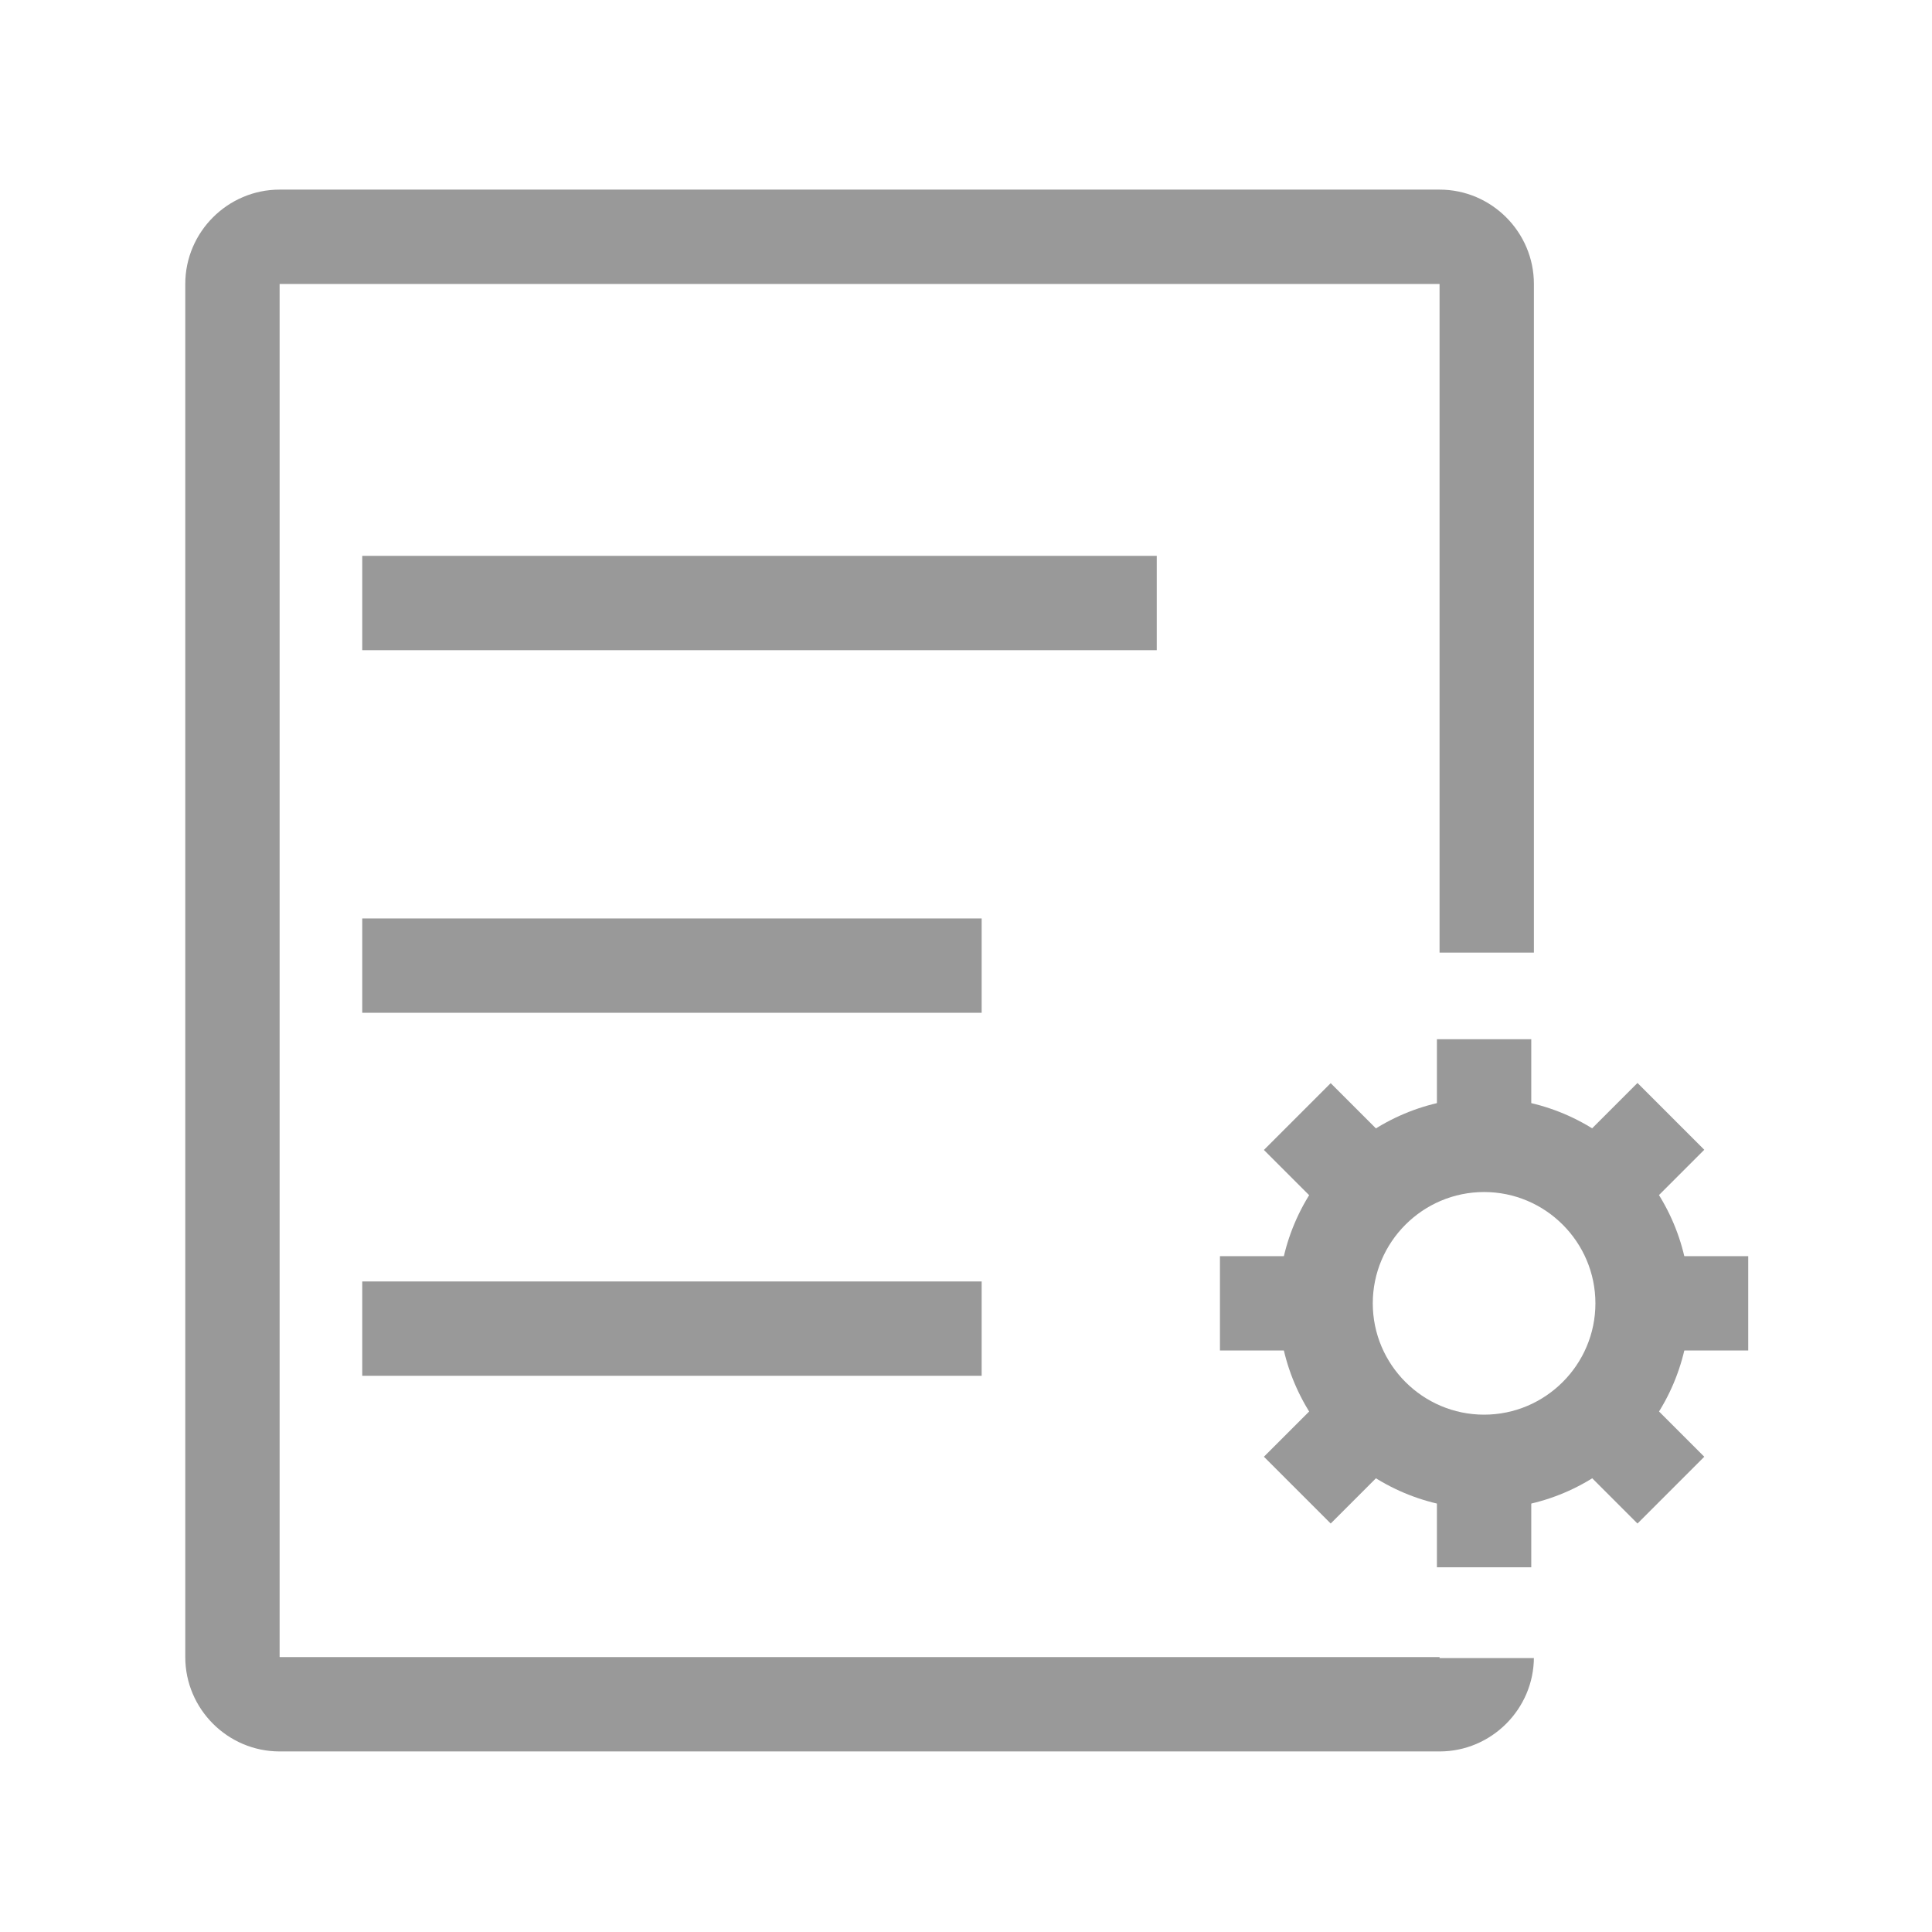 <svg class="icon" style="width: 1em; height: 1em;vertical-align: middle;fill: currentColor;overflow: hidden;"
     viewBox="0 0 1024 1024" version="1.1" xmlns="http://www.w3.org/2000/svg" p-id="5771">
  <path
    d="M763 878.8v-0.6l-0.1 0.1H148.3l-0.1-0.1V150.6l0.1-0.1h614.6l0.1 0.1v354.3h50V150.5c0-27.5-22.5-50-50-50H148.2c-27.5 0-50 22.5-50 50v727.8c0 27.5 22.5 50 50 50H763c27.5 0 50-22.5 50-50v0.5h-50z"
    fill="#999999" p-id="5772"></path>
  <path
    d="M192 294.6h421.1v50H192zM192 486.8h328.3v50H192zM192 679.2h328.3v50H192zM786.6 594.3c8.6 0 17 1.1 25 3.3v-46.8h-50v46.8c8-2.2 16.3-3.3 25-3.3zM786.6 787.2c-8.6 0-17-1.1-25-3.3v46.8h50V784c-8 2.1-16.4 3.2-25 3.2zM703 739l-33.1 33.1 35.4 35.4 33.1-33.1c-14.7-8.5-26.9-20.8-35.4-35.4zM870.2 642.5l33.1-33.1-35.4-35.4-33.1 33.1c14.7 8.6 26.9 20.8 35.4 35.4zM690.1 690.8c0-8.6 1.1-17 3.3-25h-46.8v50h46.8c-2.2-8-3.3-16.4-3.3-25zM879.8 665.8c2.1 8 3.3 16.4 3.3 25s-1.1 17-3.3 25h46.8v-50h-46.8z"
    fill="#999999" p-id="5773"></path>
  <path
    d="M738.4 607.2l-33.1-33.1-35.4 35.4 33.1 33.1c8.5-14.7 20.7-26.9 35.4-35.4zM870.2 739c-8.5 14.7-20.7 26.9-35.4 35.4l33.1 33.1 35.4-35.4-33.1-33.1z"
    fill="#999999" p-id="5774"></path>
  <path
    d="M786.6 631.8c32.5 0 59 26.5 59 59s-26.5 59-59 59-59-26.5-59-59 26.5-59 59-59m0-50c-60.2 0-109 48.8-109 109s48.8 109 109 109 109-48.8 109-109-48.8-109-109-109z"
    fill="#999999" p-id="5775"></path>
</svg>
